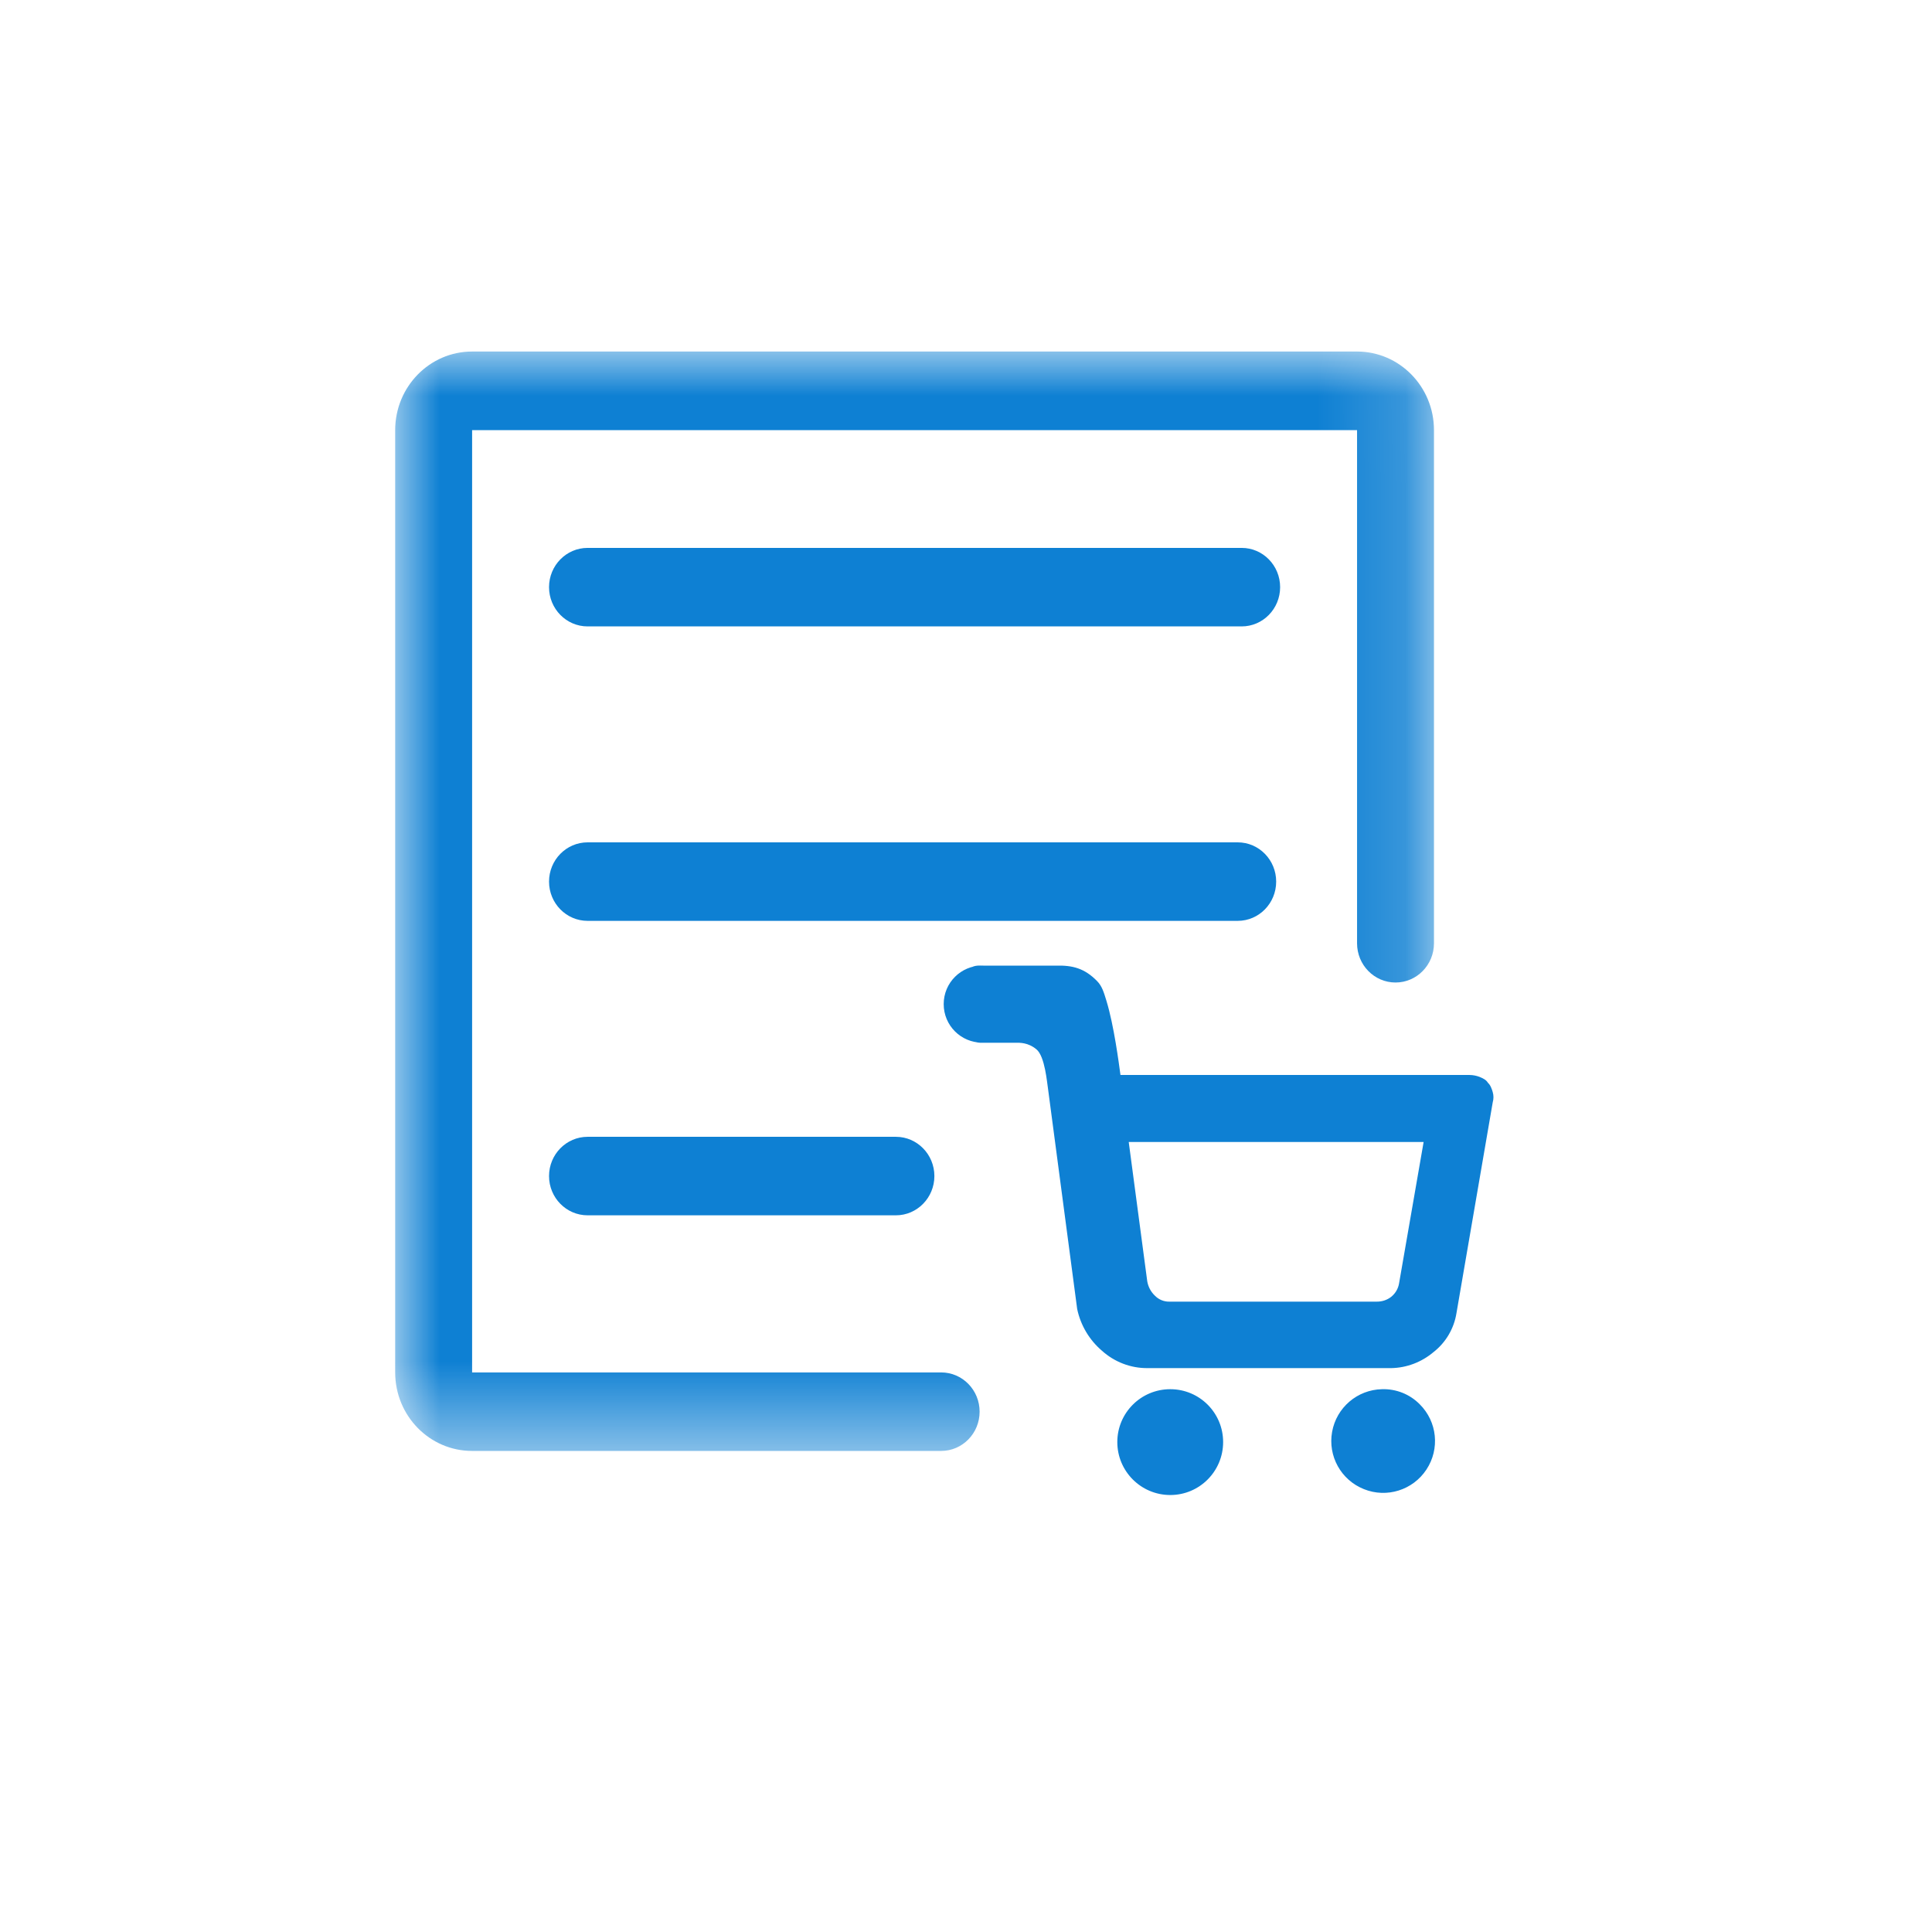 <?xml version="1.0" encoding="UTF-8"?>
<svg width="22px" height="22px" viewBox="0 0 22 22" version="1.1" xmlns="http://www.w3.org/2000/svg" xmlns:xlink="http://www.w3.org/1999/xlink">
    <!-- Generator: Sketch 60 (88103) - https://sketch.com -->
    <title>集采</title>
    <desc>Created with Sketch.</desc>
    <defs>
        <polygon id="path-1" points="0.001 12.522 11.829 12.522 11.829 0.003 0.001 0.003"></polygon>
    </defs>
    <g id="Page-1" stroke="none" stroke-width="1" fill="none" fill-rule="evenodd">
        <g id="导航切图" transform="translate(-1265, -144)">
            <g id="05临床辅助决策系统（审方备份" transform="translate(1269.5, 148)">
                <g id="Group-5">
                    <mask id="mask-2" fill="white">
                        <use xlink:href="#path-1"></use>
                    </mask>
                    <g id="Clip-3"></g>
                    <path d="M2.191,2.239 L9.639,2.239 C9.881,2.239 10.077,2.439 10.077,2.686 C10.077,2.933 9.881,3.133 9.639,3.133 L2.191,3.133 C1.949,3.133 1.752,2.933 1.752,2.686 C1.752,2.439 1.949,2.239 2.191,2.239 Z M2.191,5.592 L9.594,5.592 C9.836,5.592 10.032,5.792 10.032,6.039 C10.032,6.286 9.836,6.486 9.594,6.486 L2.191,6.486 C1.949,6.486 1.752,6.286 1.752,6.039 C1.752,5.792 1.949,5.592 2.191,5.592 Z M6.217,12.522 L0.876,12.522 C0.392,12.522 0,12.122 0,11.628 L0,0.898 C0,0.404 0.392,0.003 0.876,0.003 L10.953,0.003 C11.437,0.003 11.829,0.404 11.829,0.898 L11.829,6.741 C11.829,6.988 11.633,7.188 11.391,7.188 C11.149,7.188 10.953,6.988 10.953,6.741 L10.953,0.898 L0.876,0.898 L0.876,11.628 L6.217,11.628 C6.459,11.628 6.655,11.828 6.655,12.075 C6.655,12.322 6.459,12.522 6.217,12.522 Z M2.191,8.945 L5.702,8.945 C5.943,8.945 6.14,9.145 6.14,9.392 C6.14,9.639 5.943,9.839 5.702,9.839 L2.191,9.839 C1.949,9.839 1.752,9.639 1.752,9.392 C1.752,9.145 1.949,8.945 2.191,8.945 Z" id="Fill-4" fill="#0E80D3" mask="url(#mask-2)"></path>
                </g>
                <path d="M11.711,9.004 L11.431,10.616 C11.421,10.675 11.389,10.729 11.342,10.767 C11.295,10.804 11.236,10.823 11.175,10.822 L8.819,10.822 C8.757,10.824 8.696,10.8 8.652,10.755 C8.606,10.712 8.575,10.654 8.564,10.591 L8.353,9.004 L11.711,9.004 Z M8.565,11.579 L11.341,11.579 C11.518,11.576 11.688,11.511 11.823,11.397 C11.963,11.288 12.057,11.129 12.085,10.953 L12.498,8.552 C12.509,8.514 12.509,8.474 12.498,8.436 C12.488,8.401 12.472,8.355 12.444,8.331 C12.423,8.295 12.388,8.28 12.349,8.263 C12.312,8.249 12.273,8.241 12.233,8.241 L8.259,8.241 C8.241,8.109 8.185,7.678 8.1,7.399 C8.068,7.294 8.048,7.228 7.992,7.171 C7.851,7.027 7.714,6.99 7.522,6.996 L6.687,6.996 C6.616,6.992 6.56,6.996 6.496,7.069 C6.449,7.12 6.424,7.188 6.427,7.258 C6.424,7.327 6.449,7.75 6.496,7.801 C6.546,7.851 6.616,7.878 6.687,7.874 L7.065,7.874 C7.111,7.874 7.205,7.869 7.302,7.949 C7.4,8.029 7.423,8.335 7.434,8.398 L7.766,10.906 C7.805,11.091 7.904,11.258 8.048,11.381 C8.19,11.509 8.374,11.58 8.565,11.579 Z M6.685,7.873 C6.928,7.873 7.124,7.677 7.124,7.434 C7.124,7.191 6.928,6.995 6.685,6.995 C6.442,6.995 6.246,7.191 6.246,7.434 C6.246,7.677 6.442,7.873 6.685,7.873 Z M11.237,11.819 C10.956,11.825 10.719,12.028 10.669,12.304 C10.619,12.58 10.77,12.853 11.031,12.957 C11.291,13.062 11.589,12.968 11.743,12.734 C11.898,12.499 11.866,12.189 11.667,11.991 C11.554,11.876 11.398,11.814 11.237,11.819 L11.237,11.819 Z M8.223,12.421 C8.223,12.754 8.493,13.024 8.826,13.024 C9.159,13.024 9.428,12.754 9.428,12.421 C9.428,12.088 9.159,11.819 8.826,11.819 C8.493,11.819 8.223,12.088 8.223,12.421 Z" id="形状" fill="#0E80D3" fill-rule="nonzero"></path>
            </g>
        </g>
    </g>
</svg>